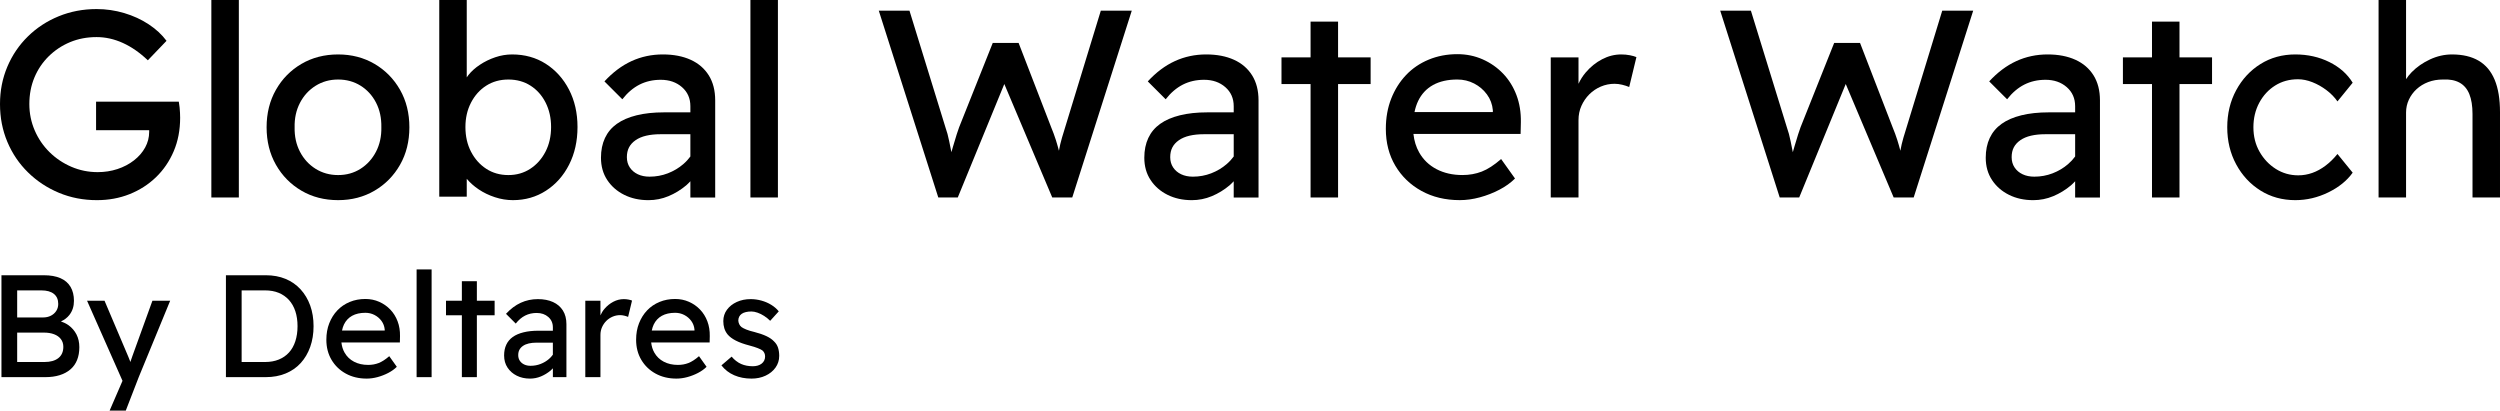 <svg xmlns="http://www.w3.org/2000/svg" viewBox="0 0 405.037 66.526">
<g>
	<path d="M11.109,52.695c-0.366-0.266-0.788-0.459-1.237-0.617c0.553-0.249,1.012-0.594,1.367-1.046
		c0.495-0.629,0.743-1.391,0.743-2.288s-0.186-1.654-0.555-2.275c-0.37-0.621-0.915-1.089-1.639-1.404
		c-0.724-0.314-1.612-0.471-2.666-0.471H0.236v16.508h7.122c0.866,0,1.635-0.107,2.311-0.319c0.677-0.212,1.255-0.522,1.735-0.932
		c0.478-0.408,0.841-0.915,1.084-1.521c0.244-0.605,0.365-1.3,0.365-2.087c0-0.77-0.154-1.454-0.459-2.052
		C12.087,53.596,11.659,53.096,11.109,52.695z M2.783,47.047h3.915c0.881,0,1.557,0.188,2.029,0.566
		c0.472,0.377,0.708,0.919,0.708,1.627c0,0.425-0.107,0.802-0.319,1.132c-0.213,0.33-0.505,0.589-0.873,0.778
		c-0.37,0.189-0.791,0.283-1.261,0.283H2.783V47.047z M9.458,58.014c-0.535,0.424-1.282,0.636-2.242,0.636H2.783v-4.764h4.316
		c0.645,0,1.203,0.09,1.674,0.271c0.472,0.181,0.839,0.444,1.098,0.791c0.259,0.345,0.39,0.763,0.39,1.249
		C10.26,56.984,9.992,57.588,9.458,58.014z"/>
	<path d="M21.461,57.659c-0.109,0.33-0.223,0.66-0.342,0.99c-0.001,0.002-0.001,0.003-0.002,0.005
		c-0.012-0.037-0.02-0.073-0.033-0.111c-0.111-0.322-0.205-0.562-0.284-0.72l-3.867-9.103h-2.831L19.848,61.7l-2.089,4.826h2.618
		l2.1-5.424l5.094-12.381h-2.877L21.461,57.659z"/>
	<path d="M48.701,46.882c-0.676-0.739-1.489-1.305-2.441-1.699c-0.952-0.392-2.015-0.589-3.195-0.589h-6.462v16.508h6.462
		c1.18,0,2.249-0.197,3.207-0.589c0.96-0.393,1.773-0.956,2.441-1.687c0.668-0.73,1.182-1.604,1.545-2.618
		c0.361-1.013,0.543-2.134,0.543-3.361s-0.182-2.342-0.543-3.348C49.894,48.493,49.376,47.621,48.701,46.882z M47.852,55.278
		c-0.236,0.724-0.578,1.332-1.027,1.827c-0.447,0.495-0.998,0.877-1.651,1.144c-0.653,0.268-1.395,0.401-2.228,0.401h-3.798V47.047
		h3.798c0.833,0,1.572,0.133,2.217,0.4c0.645,0.268,1.194,0.653,1.651,1.156c0.455,0.503,0.802,1.112,1.038,1.827
		c0.234,0.716,0.353,1.522,0.353,2.417C48.205,53.744,48.086,54.554,47.852,55.278z"/>
	<path d="M63.239,50.16c-0.511-0.535-1.113-0.956-1.804-1.262c-0.693-0.307-1.439-0.46-2.24-0.46c-0.912,0-1.758,0.161-2.535,0.483
		c-0.779,0.322-1.447,0.779-2.006,1.368c-0.559,0.589-0.994,1.285-1.309,2.087c-0.315,0.801-0.47,1.69-0.47,2.665
		c0,1.226,0.278,2.311,0.837,3.254c0.557,0.943,1.328,1.687,2.311,2.229c0.983,0.542,2.111,0.814,3.384,0.814
		c0.581,0,1.176-0.083,1.781-0.248s1.178-0.39,1.722-0.673c0.543-0.283,1.002-0.613,1.38-0.99l-1.226-1.722
		c-0.614,0.534-1.184,0.904-1.71,1.108c-0.528,0.204-1.096,0.307-1.71,0.307c-0.864,0-1.628-0.173-2.288-0.519
		c-0.66-0.345-1.171-0.838-1.532-1.474c-0.274-0.481-0.443-1.028-0.51-1.639h9.471l0.023-1.037c0.015-0.865-0.113-1.663-0.39-2.394
		C64.143,51.327,63.749,50.695,63.239,50.16z M57.047,51.162c0.582-0.321,1.297-0.484,2.148-0.484c0.534,0,1.029,0.118,1.485,0.354
		c0.455,0.236,0.833,0.559,1.132,0.967c0.297,0.409,0.47,0.872,0.518,1.391v0.165h-6.919c0.074-0.356,0.175-0.687,0.315-0.979
		C56.026,51.956,56.466,51.484,57.047,51.162z"/>
	<rect x="67.496" y="43.651" width="2.43" height="17.452"/>
	<polygon points="77.259,45.561 74.829,45.561 74.829,48.722 72.259,48.722 72.259,51.079 74.829,51.079 74.829,61.103 
		77.259,61.103 77.259,51.079 80.136,51.079 80.136,48.722 77.259,48.722 	"/>
	<path d="M89.596,48.934c-0.693-0.315-1.51-0.472-2.453-0.472c-0.99,0-1.915,0.197-2.771,0.59c-0.858,0.393-1.654,0.99-2.393,1.792
		l1.58,1.581c0.455-0.582,0.963-1.014,1.52-1.297c0.558-0.283,1.184-0.424,1.875-0.424c0.756,0,1.38,0.216,1.875,0.649
		s0.743,0.994,0.743,1.686v0.542h-2.334c-0.912,0-1.718,0.086-2.418,0.26c-0.699,0.173-1.282,0.424-1.745,0.754
		c-0.464,0.33-0.814,0.747-1.05,1.25c-0.236,0.503-0.353,1.084-0.353,1.745c0,0.755,0.184,1.412,0.555,1.969
		c0.368,0.558,0.867,0.995,1.497,1.309c0.628,0.315,1.343,0.472,2.146,0.472c0.614,0,1.203-0.119,1.77-0.354
		c0.566-0.236,1.092-0.558,1.58-0.966c0.128-0.107,0.236-0.233,0.353-0.35v1.435h2.194v-8.585c0-0.865-0.188-1.6-0.566-2.205
		C90.822,49.708,90.286,49.248,89.596,48.934z M88.947,58.155c-0.401,0.346-0.858,0.617-1.368,0.814
		c-0.51,0.197-1.05,0.295-1.616,0.295c-0.393,0-0.739-0.071-1.036-0.212c-0.299-0.142-0.535-0.342-0.708-0.602
		c-0.173-0.259-0.259-0.561-0.259-0.908c0-0.33,0.061-0.617,0.188-0.861c0.127-0.244,0.319-0.456,0.578-0.637
		c0.259-0.18,0.574-0.314,0.944-0.4c0.368-0.086,0.789-0.13,1.261-0.13h2.641v1.955C89.393,57.71,89.193,57.943,88.947,58.155z"/>
	<path d="M101.055,48.462c-0.582,0-1.144,0.142-1.687,0.425c-0.541,0.283-1.021,0.668-1.438,1.155
		c-0.277,0.323-0.48,0.68-0.649,1.051v-2.372h-2.453v12.381h2.453v-6.839c0-0.456,0.086-0.876,0.259-1.262
		c0.173-0.385,0.405-0.723,0.695-1.014c0.292-0.291,0.63-0.518,1.015-0.683c0.384-0.165,0.789-0.248,1.215-0.248
		c0.219,0,0.443,0.027,0.672,0.083c0.227,0.055,0.436,0.122,0.624,0.201l0.637-2.642c-0.142-0.062-0.334-0.118-0.578-0.165
		C101.577,48.486,101.322,48.462,101.055,48.462z"/>
	<path d="M113.425,50.16c-0.51-0.535-1.113-0.956-1.804-1.262c-0.693-0.307-1.439-0.46-2.24-0.46c-0.912,0-1.758,0.161-2.535,0.483
		c-0.779,0.322-1.447,0.779-2.006,1.368c-0.558,0.589-0.994,1.285-1.309,2.087c-0.315,0.801-0.47,1.69-0.47,2.665
		c0,1.226,0.278,2.311,0.837,3.254c0.557,0.943,1.328,1.687,2.311,2.229s2.111,0.814,3.384,0.814c0.582,0,1.177-0.083,1.781-0.248
		s1.178-0.39,1.722-0.673c0.543-0.283,1.002-0.613,1.38-0.99l-1.226-1.722c-0.614,0.534-1.184,0.904-1.71,1.108
		c-0.528,0.204-1.096,0.307-1.71,0.307c-0.864,0-1.628-0.173-2.288-0.519c-0.66-0.345-1.171-0.838-1.532-1.474
		c-0.274-0.481-0.443-1.028-0.51-1.639h9.471l0.023-1.037c0.015-0.865-0.113-1.663-0.39-2.394
		C114.329,51.327,113.935,50.695,113.425,50.16z M107.233,51.162c0.582-0.321,1.297-0.484,2.148-0.484
		c0.534,0,1.029,0.118,1.485,0.354c0.455,0.236,0.833,0.559,1.132,0.967c0.297,0.409,0.47,0.872,0.518,1.391v0.165h-6.919
		c0.074-0.356,0.175-0.687,0.315-0.979C106.212,51.956,106.652,51.484,107.233,51.162z"/>
	<path d="M126.055,56.339c-0.127-0.393-0.347-0.739-0.662-1.038c-0.297-0.314-0.702-0.593-1.213-0.837
		c-0.512-0.244-1.161-0.467-1.946-0.673c-0.535-0.126-0.975-0.259-1.32-0.4c-0.347-0.142-0.606-0.275-0.779-0.401
		c-0.157-0.126-0.278-0.279-0.365-0.46c-0.086-0.181-0.138-0.373-0.154-0.578c0-0.236,0.048-0.448,0.142-0.637
		c0.094-0.189,0.23-0.345,0.413-0.472c0.18-0.126,0.405-0.22,0.672-0.282c0.267-0.063,0.566-0.095,0.896-0.095
		c0.297,0,0.628,0.063,0.99,0.189c0.361,0.126,0.72,0.302,1.073,0.531c0.353,0.227,0.679,0.491,0.979,0.79l1.391-1.532
		c-0.33-0.409-0.739-0.763-1.226-1.061c-0.487-0.298-1.017-0.527-1.591-0.684c-0.576-0.157-1.153-0.236-1.735-0.236
		c-0.833,0-1.583,0.154-2.251,0.46c-0.668,0.307-1.2,0.728-1.593,1.262c-0.392,0.534-0.589,1.148-0.589,1.84
		c0,0.425,0.056,0.814,0.165,1.168c0.109,0.353,0.284,0.68,0.52,0.979c0.313,0.377,0.762,0.715,1.344,1.013
		c0.581,0.299,1.328,0.566,2.24,0.802c0.535,0.141,0.971,0.279,1.309,0.413c0.338,0.133,0.585,0.256,0.743,0.366
		c0.299,0.251,0.449,0.582,0.449,0.99c0,0.236-0.048,0.452-0.142,0.649s-0.232,0.366-0.413,0.507
		c-0.18,0.142-0.393,0.248-0.637,0.319c-0.244,0.071-0.507,0.107-0.789,0.107c-0.708,0-1.342-0.122-1.898-0.366
		c-0.558-0.244-1.075-0.641-1.545-1.191l-1.651,1.414c0.549,0.708,1.242,1.243,2.075,1.604s1.768,0.542,2.806,0.542
		c0.833,0,1.587-0.157,2.265-0.472c0.676-0.314,1.215-0.75,1.616-1.309c0.399-0.558,0.601-1.191,0.601-1.898
		C126.243,57.172,126.18,56.732,126.055,56.339z"/>
</g>
<g>
	<path d="M29.099,17.403c-0.029-0.303-0.073-0.612-0.13-0.93H15.565v4.626h8.604v0.259c0,0.894-0.215,1.737-0.647,2.53
		c-0.434,0.793-1.038,1.491-1.818,2.097c-0.777,0.606-1.672,1.075-2.679,1.406c-1.01,0.331-2.077,0.497-3.199,0.497
		c-1.499,0-2.919-0.288-4.259-0.865c-1.342-0.577-2.524-1.369-3.547-2.379c-1.023-1.009-1.823-2.183-2.399-3.524
		c-0.578-1.34-0.866-2.759-0.866-4.259c0-1.557,0.274-2.99,0.821-4.302c0.549-1.311,1.32-2.457,2.315-3.437
		c0.994-0.979,2.146-1.744,3.458-2.292c1.311-0.547,2.745-0.821,4.301-0.821c1.441,0,2.862,0.318,4.259,0.952
		c1.399,0.634,2.746,1.571,4.044,2.81l3.027-3.156c-0.75-1.009-1.716-1.902-2.898-2.68c-1.182-0.778-2.501-1.384-3.956-1.817
		c-1.455-0.432-2.948-0.649-4.476-0.649c-2.19,0-4.236,0.39-6.138,1.168C7.61,3.415,5.946,4.503,4.52,5.902
		C3.092,7.3,1.983,8.935,1.19,10.809C0.397,12.682,0,14.7,0,16.861c0,2.191,0.397,4.231,1.19,6.119
		c0.793,1.888,1.91,3.538,3.351,4.951c1.441,1.413,3.113,2.515,5.015,3.308c1.902,0.793,3.948,1.188,6.14,1.188
		c1.902,0,3.668-0.324,5.297-0.972c1.628-0.649,3.054-1.563,4.28-2.745c1.224-1.182,2.184-2.587,2.875-4.216
		c0.693-1.628,1.038-3.437,1.038-5.427c0-0.259-0.008-0.525-0.023-0.799C29.149,17.994,29.126,17.705,29.099,17.403z"/>
	<rect x="34.243" width="4.453" height="31.995"/>
	<path d="M60.682,10.354C58.938,9.332,56.97,8.82,54.781,8.82c-2.221,0-4.201,0.512-5.946,1.534
		c-1.745,1.024-3.121,2.422-4.128,4.194c-1.01,1.772-1.514,3.798-1.514,6.074c0,2.277,0.505,4.302,1.514,6.075
		c1.008,1.772,2.384,3.171,4.128,4.194c1.745,1.024,3.725,1.534,5.946,1.534c2.19,0,4.157-0.511,5.902-1.534
		c1.743-1.023,3.119-2.421,4.128-4.194c1.01-1.773,1.514-3.798,1.514-6.075c0-2.276-0.505-4.302-1.514-6.074
		S62.425,11.378,60.682,10.354z M60.92,24.58c-0.607,1.167-1.443,2.09-2.508,2.767c-1.067,0.678-2.278,1.016-3.631,1.016
		c-1.355,0-2.574-0.338-3.654-1.016c-1.081-0.677-1.923-1.6-2.53-2.767c-0.605-1.168-0.894-2.486-0.864-3.956
		c-0.031-1.47,0.259-2.789,0.864-3.956c0.607-1.168,1.449-2.09,2.53-2.768c1.081-0.677,2.299-1.016,3.654-1.016
		c1.353,0,2.564,0.332,3.631,0.995c1.065,0.663,1.902,1.578,2.508,2.745c0.605,1.167,0.892,2.501,0.864,3.999
		C61.813,22.093,61.525,23.412,60.92,24.58z"/>
	<path d="M88.419,10.333C86.834,9.325,85.016,8.82,82.97,8.82c-0.923,0-1.831,0.152-2.723,0.454
		c-0.894,0.302-1.724,0.706-2.485,1.211c-0.766,0.505-1.391,1.066-1.881,1.686c-0.096,0.12-0.179,0.242-0.261,0.365V0h-4.453v31.865
		h4.453v-2.897c0.522,0.622,1.16,1.193,1.925,1.708c0.793,0.534,1.672,0.959,2.637,1.275c0.965,0.318,1.938,0.475,2.919,0.475
		c1.988,0,3.775-0.511,5.36-1.534c1.585-1.023,2.833-2.428,3.741-4.216c0.908-1.787,1.363-3.819,1.363-6.096
		c0-2.276-0.463-4.302-1.384-6.074C91.258,12.733,90.002,11.343,88.419,10.333z M88.375,24.58c-0.605,1.167-1.426,2.09-2.464,2.767
		c-1.038,0.678-2.221,1.016-3.545,1.016c-1.355,0-2.551-0.338-3.589-1.016c-1.038-0.677-1.86-1.6-2.464-2.767
		c-0.607-1.168-0.908-2.501-0.908-4c0-1.47,0.301-2.789,0.908-3.956c0.605-1.168,1.426-2.082,2.464-2.745s2.234-0.995,3.589-0.995
		c1.355,0,2.551,0.332,3.589,0.995c1.036,0.663,1.85,1.578,2.441,2.745c0.591,1.167,0.887,2.485,0.887,3.956
		C89.283,22.079,88.981,23.412,88.375,24.58z"/>
	<path d="M111.895,9.684c-1.269-0.576-2.768-0.865-4.497-0.865c-1.816,0-3.51,0.361-5.08,1.081
		c-1.572,0.722-3.034,1.817-4.389,3.287l2.898,2.896c0.835-1.066,1.764-1.859,2.789-2.378c1.023-0.518,2.169-0.778,3.437-0.778
		c1.384,0,2.53,0.397,3.437,1.189c0.908,0.794,1.361,1.823,1.361,3.092v0.994h-4.28c-1.672,0-3.149,0.159-4.432,0.476
		c-1.284,0.318-2.349,0.778-3.199,1.384c-0.85,0.605-1.491,1.369-1.925,2.292c-0.432,0.922-0.649,1.988-0.649,3.199
		c0,1.383,0.34,2.587,1.017,3.61c0.676,1.023,1.591,1.823,2.745,2.399c1.153,0.577,2.464,0.865,3.934,0.865
		c1.125,0,2.205-0.215,3.244-0.648s2.004-1.023,2.896-1.773c0.235-0.197,0.433-0.427,0.649-0.642v2.632h4.021V16.257
		c0-1.585-0.345-2.933-1.036-4.043C114.142,11.105,113.162,10.261,111.895,9.684z M110.705,26.59
		c-0.735,0.634-1.572,1.131-2.507,1.491c-0.938,0.361-1.925,0.541-2.963,0.541c-0.72,0-1.355-0.13-1.902-0.39
		s-0.981-0.627-1.297-1.103c-0.317-0.475-0.474-1.03-0.474-1.664c0-0.605,0.113-1.131,0.345-1.579
		c0.23-0.446,0.583-0.836,1.059-1.168c0.476-0.33,1.052-0.576,1.729-0.734c0.677-0.158,1.449-0.238,2.313-0.238h4.842v3.608
		C111.527,25.793,111.15,26.206,110.705,26.59z"/>
	<rect x="121.58" width="4.453" height="31.995"/>
	<path d="M172.598,20.537c-0.232,0.75-0.411,1.341-0.541,1.772c-0.129,0.433-0.223,0.786-0.28,1.059
		c-0.06,0.274-0.115,0.556-0.173,0.844c-0.013,0.062-0.027,0.142-0.04,0.211c-0.154-0.582-0.315-1.164-0.501-1.747
		c-0.217-0.677-0.468-1.362-0.756-2.054l-5.276-13.662h-4.193l-5.447,13.662c-0.117,0.318-0.246,0.7-0.39,1.146
		c-0.144,0.447-0.34,1.088-0.583,1.924c-0.082,0.278-0.177,0.609-0.279,0.963c-0.114-0.57-0.227-1.136-0.348-1.741
		c-0.173-0.865-0.374-1.614-0.605-2.248l-5.838-18.937h-4.971l9.64,30.265h3.157l7.54-18.384l7.766,18.384h3.242l9.642-30.265
		h-5.015L172.598,20.537z"/>
	<path d="M199.924,9.684c-1.269-0.576-2.768-0.865-4.497-0.865c-1.816,0-3.51,0.361-5.08,1.081
		c-1.572,0.722-3.034,1.817-4.389,3.287l2.898,2.896c0.835-1.066,1.764-1.859,2.789-2.378c1.023-0.518,2.169-0.778,3.437-0.778
		c1.384,0,2.53,0.397,3.437,1.189c0.908,0.794,1.361,1.823,1.361,3.092v0.994h-4.28c-1.672,0-3.149,0.159-4.432,0.476
		c-1.284,0.318-2.349,0.778-3.199,1.384c-0.85,0.605-1.491,1.369-1.925,2.292c-0.432,0.922-0.649,1.988-0.649,3.199
		c0,1.383,0.34,2.587,1.017,3.61c0.676,1.023,1.591,1.823,2.745,2.399c1.153,0.577,2.464,0.865,3.934,0.865
		c1.125,0,2.205-0.215,3.244-0.648c1.038-0.433,2.004-1.023,2.896-1.773c0.235-0.197,0.433-0.427,0.649-0.642v2.632h4.021V16.257
		c0-1.585-0.345-2.933-1.036-4.043C202.172,11.105,201.191,10.261,199.924,9.684z M198.735,26.59
		c-0.735,0.634-1.572,1.131-2.507,1.491c-0.939,0.361-1.925,0.541-2.963,0.541c-0.72,0-1.355-0.13-1.902-0.39
		c-0.547-0.259-0.981-0.627-1.297-1.103c-0.317-0.475-0.474-1.03-0.474-1.664c0-0.605,0.113-1.131,0.345-1.579
		c0.23-0.446,0.583-0.836,1.059-1.168c0.476-0.33,1.052-0.576,1.729-0.734c0.677-0.158,1.449-0.238,2.313-0.238h4.842v3.608
		C199.557,25.793,199.18,26.206,198.735,26.59z"/>
	<polygon points="216.787,3.502 212.332,3.502 212.332,9.296 207.621,9.296 207.621,13.619 212.332,13.619 212.332,31.995 
		216.787,31.995 216.787,13.619 222.061,13.619 222.061,9.296 216.787,9.296 	"/>
	<path d="M243.527,11.933c-0.937-0.98-2.04-1.751-3.307-2.313c-1.269-0.562-2.637-0.844-4.107-0.844
		c-1.674,0-3.222,0.296-4.648,0.887c-1.428,0.591-2.652,1.426-3.675,2.507c-1.023,1.081-1.823,2.356-2.399,3.826
		c-0.578,1.47-0.866,3.1-0.866,4.886c0,2.248,0.512,4.237,1.535,5.966c1.023,1.73,2.436,3.092,4.238,4.086
		c1.8,0.994,3.869,1.491,6.203,1.491c1.067,0,2.155-0.152,3.265-0.454c1.109-0.302,2.163-0.713,3.157-1.232
		c0.994-0.518,1.837-1.124,2.53-1.816l-2.249-3.156c-1.125,0.98-2.169,1.658-3.134,2.032s-2.011,0.561-3.134,0.561
		c-1.585,0-2.984-0.317-4.195-0.951c-1.209-0.633-2.148-1.534-2.81-2.702c-0.502-0.882-0.812-1.884-0.934-3.005h17.364l0.042-1.903
		c0.029-1.584-0.209-3.048-0.712-4.388C245.186,14.073,244.464,12.914,243.527,11.933z M232.179,13.77
		c1.065-0.59,2.378-0.887,3.934-0.887c0.979,0,1.887,0.217,2.723,0.649c0.835,0.433,1.528,1.024,2.075,1.772
		c0.547,0.75,0.866,1.6,0.952,2.552v0.302H229.17c0.137-0.656,0.329-1.257,0.587-1.794C230.304,15.226,231.112,14.362,232.179,13.77
		z"/>
	<path d="M262.658,8.82c-1.065,0-2.096,0.259-3.09,0.778c-0.994,0.519-1.875,1.225-2.639,2.119
		c-0.493,0.576-0.882,1.199-1.188,1.859v-4.28h-4.497v22.699h4.497V19.456c0-0.836,0.157-1.606,0.476-2.314
		c0.317-0.705,0.741-1.325,1.274-1.859c0.534-0.534,1.153-0.951,1.86-1.254c0.706-0.302,1.449-0.454,2.226-0.454
		c0.403,0,0.814,0.051,1.232,0.152s0.8,0.224,1.146,0.368l1.169-4.842c-0.261-0.115-0.614-0.217-1.059-0.303
		C263.618,8.863,263.15,8.82,262.658,8.82z"/>
	<path d="M308.923,20.537c-0.232,0.75-0.411,1.341-0.541,1.772c-0.129,0.433-0.223,0.786-0.28,1.059
		c-0.06,0.274-0.115,0.556-0.173,0.844c-0.013,0.062-0.027,0.142-0.04,0.211c-0.154-0.582-0.315-1.164-0.501-1.747
		c-0.217-0.677-0.468-1.362-0.756-2.054l-5.276-13.662h-4.194l-5.447,13.662c-0.117,0.318-0.246,0.7-0.39,1.146
		c-0.144,0.447-0.34,1.088-0.583,1.924c-0.082,0.278-0.177,0.609-0.279,0.963c-0.114-0.57-0.227-1.136-0.348-1.741
		c-0.173-0.865-0.374-1.614-0.605-2.248l-5.838-18.937h-4.971l9.64,30.265h3.157l7.54-18.385l7.766,18.385h3.242l9.642-30.265
		h-5.015L308.923,20.537z"/>
	<path d="M336.247,9.684c-1.269-0.576-2.768-0.865-4.497-0.865c-1.816,0-3.51,0.361-5.08,1.081
		c-1.572,0.722-3.034,1.817-4.389,3.287l2.898,2.896c0.835-1.066,1.764-1.859,2.789-2.378c1.023-0.518,2.169-0.778,3.437-0.778
		c1.384,0,2.53,0.397,3.437,1.189c0.908,0.794,1.361,1.823,1.361,3.092v0.994h-4.28c-1.672,0-3.149,0.159-4.432,0.476
		c-1.284,0.318-2.349,0.778-3.199,1.384c-0.85,0.605-1.491,1.369-1.925,2.292c-0.432,0.922-0.649,1.988-0.649,3.199
		c0,1.383,0.34,2.587,1.017,3.61c0.676,1.023,1.591,1.823,2.745,2.399c1.154,0.577,2.464,0.865,3.934,0.865
		c1.125,0,2.205-0.215,3.244-0.648c1.038-0.433,2.004-1.023,2.896-1.773c0.235-0.197,0.433-0.427,0.649-0.642v2.632h4.021V16.257
		c0-1.585-0.346-2.933-1.036-4.043C338.495,11.105,337.514,10.261,336.247,9.684z M335.058,26.59
		c-0.735,0.634-1.572,1.131-2.506,1.491c-0.939,0.361-1.925,0.541-2.963,0.541c-0.72,0-1.355-0.13-1.902-0.39
		c-0.547-0.259-0.981-0.627-1.297-1.103c-0.317-0.475-0.474-1.03-0.474-1.664c0-0.605,0.113-1.131,0.345-1.579
		c0.23-0.446,0.583-0.836,1.059-1.168c0.476-0.33,1.052-0.576,1.729-0.734c0.677-0.158,1.449-0.238,2.313-0.238h4.842v3.608
		C335.88,25.793,335.503,26.206,335.058,26.59z"/>
	<polygon points="353.11,3.502 348.655,3.502 348.655,9.296 343.944,9.296 343.944,13.619 348.655,13.619 348.655,31.995 
		353.11,31.995 353.11,13.619 358.384,13.619 358.384,9.296 353.11,9.296 	"/>
	<path d="M368.61,13.857c1.081-0.677,2.313-1.016,3.696-1.016c0.748,0,1.528,0.159,2.336,0.476c0.806,0.318,1.57,0.749,2.292,1.296
		c0.72,0.548,1.311,1.153,1.771,1.817l2.464-3.027c-0.864-1.412-2.125-2.53-3.783-3.351c-1.658-0.821-3.495-1.232-5.512-1.232
		c-2.105,0-3.986,0.519-5.643,1.556c-1.658,1.037-2.969,2.45-3.934,4.237c-0.967,1.788-1.449,3.791-1.449,6.01
		c0,2.221,0.482,4.223,1.449,6.01c0.965,1.788,2.276,3.199,3.934,4.238c1.656,1.037,3.537,1.556,5.643,1.556
		c1.844,0,3.624-0.418,5.339-1.253c1.714-0.836,3.032-1.903,3.956-3.199l-2.464-3.027c-0.605,0.749-1.253,1.384-1.946,1.902
		c-0.691,0.519-1.405,0.909-2.14,1.168s-1.491,0.389-2.269,0.389c-1.326,0-2.537-0.345-3.633-1.037
		c-1.096-0.692-1.975-1.622-2.637-2.789c-0.664-1.168-0.994-2.486-0.994-3.956c0-1.47,0.317-2.795,0.95-3.978
		C366.671,15.464,367.529,14.534,368.61,13.857z"/>
	<path d="M404.173,12.927c-0.578-1.383-1.441-2.413-2.595-3.091c-1.154-0.677-2.595-1.016-4.324-1.016
		c-1.211,0-2.393,0.267-3.545,0.8c-1.153,0.534-2.148,1.225-2.984,2.075c-0.356,0.363-0.651,0.742-0.908,1.133V0h-4.453v31.995
		c0.374,0,0.748,0,1.125,0c0.374,0,0.749,0,1.123,0h2.205V18.245c0-0.749,0.152-1.448,0.455-2.097
		c0.303-0.649,0.72-1.218,1.253-1.708c0.534-0.489,1.161-0.871,1.881-1.146c0.72-0.273,1.514-0.411,2.378-0.411
		c1.067-0.058,1.96,0.108,2.681,0.497c0.72,0.39,1.253,1.01,1.601,1.86c0.345,0.85,0.518,1.924,0.518,3.22v13.534h4.453V18.159
		C405.037,16.055,404.749,14.311,404.173,12.927z"/>
</g>
</svg>

